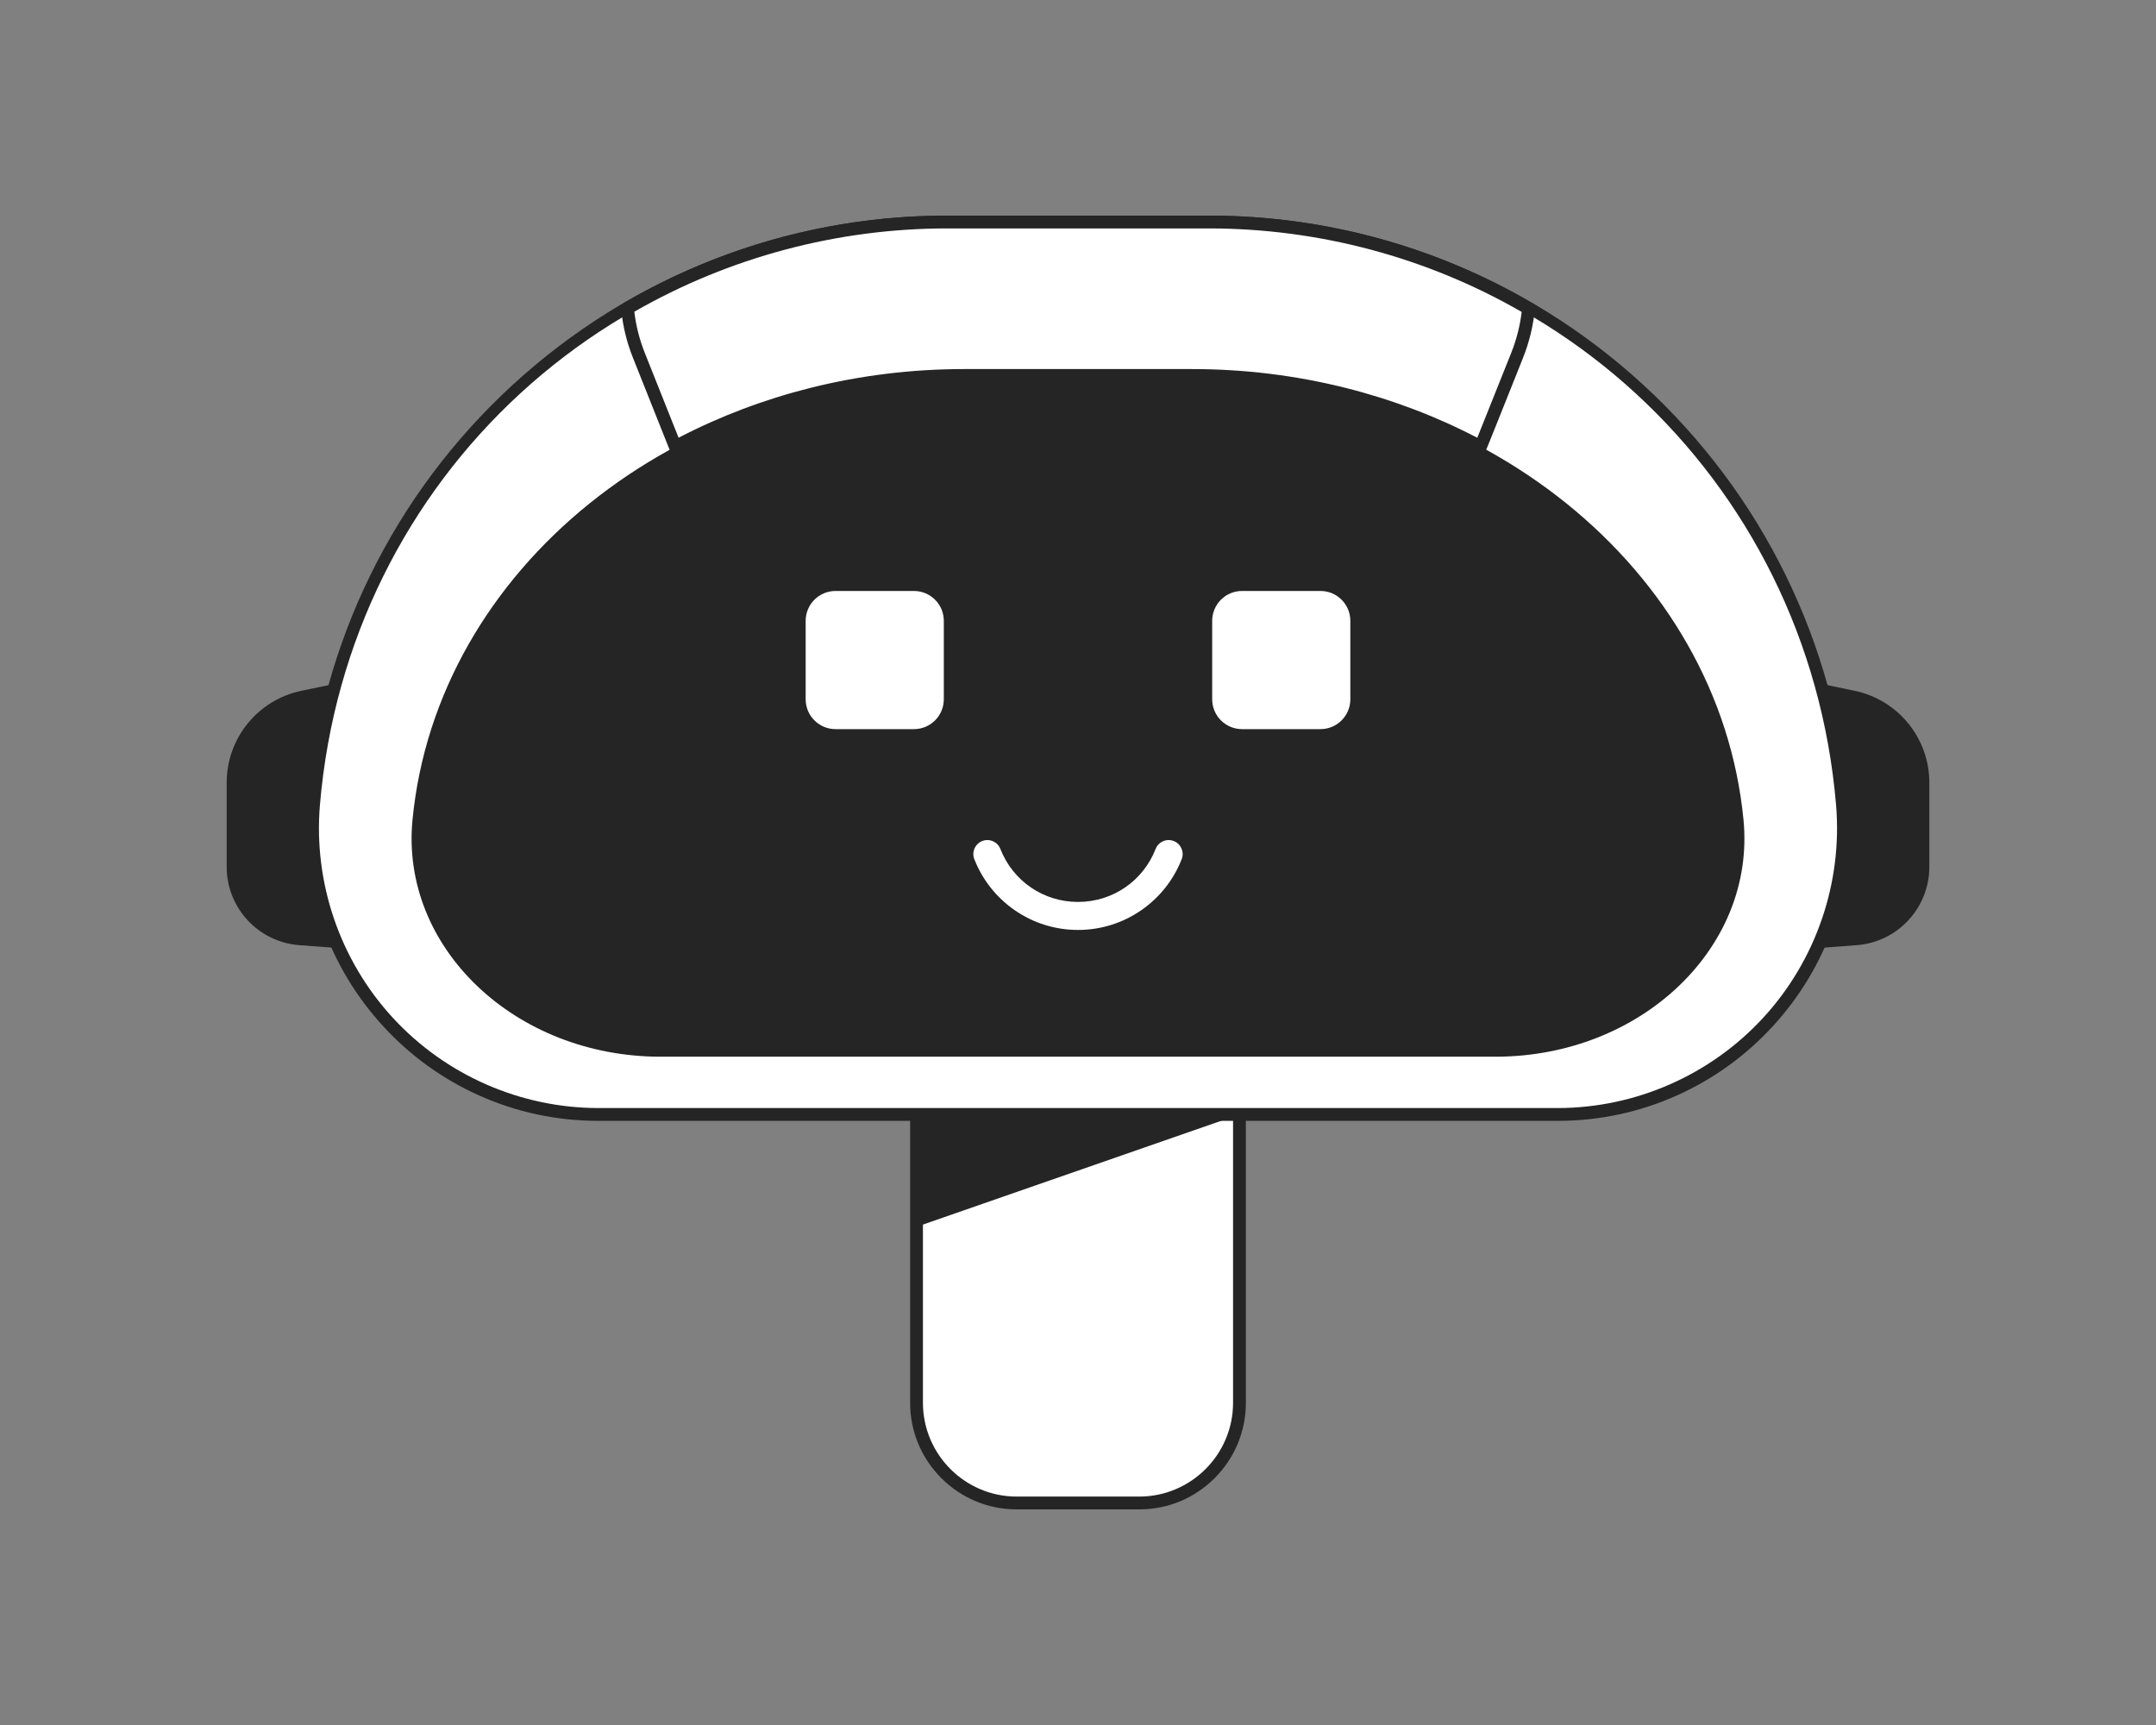 <svg xmlns="http://www.w3.org/2000/svg" enable-background="new 0 0 5000 4000" viewBox="0 0 5000 4000" id="smiling-humanoid-robot">
  <rect x="0" y="0" width="5000" height="4000" fill="#808080" stroke="none"/>
  <path fill="#fff" d="M2642.033,3485.182h-284.067c-128.361,0-232.419-104.057-232.419-232.419V2224.956
					c0-128.361,104.057-232.419,232.419-232.419h284.067c128.361,0,232.419,104.057,232.419,232.419v1027.807
					C2874.452,3381.125,2770.395,3485.182,2642.033,3485.182z"></path>
  <path fill="#262525" d="M2642.033,3500.034h-284.067c-66.048,0-128.144-25.721-174.847-72.424
					s-72.424-108.798-72.424-174.847V2224.956c0-66.048,25.721-128.144,72.424-174.847c46.703-46.703,108.798-72.424,174.847-72.424
					h284.067c66.048,0,128.144,25.721,174.847,72.424c46.703,46.703,72.424,108.799,72.424,174.847v1027.808
					c0,66.049-25.721,128.144-72.424,174.847S2708.081,3500.034,2642.033,3500.034z M2357.966,2007.389
					c-119.967,0-217.567,97.599-217.567,217.566v1027.808c0,119.967,97.601,217.567,217.567,217.567h284.067
					c119.967,0,217.567-97.601,217.567-217.567V2224.956c0-119.967-97.601-217.566-217.567-217.566H2357.966z"></path>
  <polygon fill="#262525" points="2125.547 2844.759 2874.452 2584.24 2125.547 2584.24"></polygon>
  <g>
    <path fill="#262525" d="m694.192 2191.68 229.671 17.26v-653.854l-224.842 46.735c-100.973 20.988-173.354 109.961-173.354 213.092v195.101C525.667 2105.332 599.142 2184.537 694.192 2191.68zM4305.808 2191.68l-229.671 17.26v-653.854l224.842 46.735c100.973 20.988 173.354 109.961 173.354 213.092v195.101C4474.333 2105.332 4400.858 2184.537 4305.808 2191.68z"></path>
    <g>
      <path fill="#fff" d="M3611.869,2584.24H1388.131c-388.416,0-693.721-332.244-660.955-719.275
							c64.63-763.413,703.135-1350.147,1469.277-1350.147h607.092c766.143,0,1404.647,586.734,1469.277,1350.145
							C4305.589,2251.996,4000.284,2584.24,3611.869,2584.24z"></path>
      <path fill="#262525" d="M3611.869,2599.092H1388.131c-96.886,0-190.363-19.94-277.835-59.267
							c-84.19-37.851-158.721-91.695-221.521-160.037c-62.8-68.341-110.166-147.148-140.779-234.231
							c-31.808-90.478-43.791-185.304-35.618-281.845c31.573-372.939,200.733-717.794,476.321-971.037
							c275.587-253.243,633.482-392.709,1007.755-392.709h607.093c374.272,0,732.167,139.466,1007.754,392.709
							c275.588,253.243,444.749,598.096,476.322,971.035c8.173,96.542-3.811,191.369-35.618,281.846
							c-30.614,87.084-77.979,165.892-140.78,234.233c-62.8,68.341-137.331,122.186-221.521,160.037
							C3802.232,2579.152,3708.755,2599.092,3611.869,2599.092z M2196.454,529.67c-764.682,0-1389.972,574.591-1454.479,1336.548
							c-15.268,180.343,46.211,360.206,168.671,493.473c122.461,133.266,296.498,209.698,477.485,209.698h2223.737
							c180.987,0,355.023-76.433,477.483-209.698c122.462-133.267,183.94-313.132,168.673-493.475
							C4193.517,1104.26,3568.227,529.67,2803.547,529.67H2196.454z"></path>
      <g>
        <path fill="#fff" d="M2803.551,514.821H2196.46c-269.34,0-522.743,72.747-741.133,199.949
							c3.334,36.583,11.9,73.083,26.267,109.143l84.453,211.962c195.905-104.889,425.269-165.228,669.687-165.228h528.528
							c244.433,0,473.781,60.338,669.238,165.235c0.448,0,84.916-211.969,84.916-211.969c14.367-36.06,22.918-72.56,26.267-108.649
							C3326.309,587.576,3072.891,514.821,2803.551,514.821z"></path>
        <path fill="#262525" d="M3433.501,1050.734c-2.451,0-4.863-0.606-7.023-1.765
							c-199.269-106.943-428.26-163.47-662.215-163.47h-528.528c-233.787,0-462.937,56.526-662.677,163.469
							c-3.728,1.996-8.131,2.309-12.104,0.858c-3.972-1.45-7.139-4.525-8.704-8.454l-84.453-211.962
							c-14.571-36.571-23.743-74.688-27.261-113.292c-0.523-5.747,2.329-11.277,7.315-14.182
							c111.555-64.976,230.997-115.162,355.008-149.165c127.782-35.037,260.209-52.803,393.6-52.803h607.09
							c133.472,0,265.902,17.788,393.612,52.869c124.097,34.088,243.542,84.423,355.018,149.604
							c4.981,2.913,7.824,8.447,7.291,14.193c-3.561,38.372-12.731,76.315-27.258,112.774c0,0-21.119,53-42.295,105.998
							c-12.297,30.776-22.114,55.3-29.179,72.89c-4,9.957-7.343,18.254-9.7,24.062c-1.194,2.941-2.138,5.251-2.791,6.827
							c-0.357,0.862-0.635,1.523-0.827,1.969C3443.589,1050.044,3435.798,1050.734,3433.501,1050.734z M2235.734,855.795h528.528
							c121.036,0,241.015,14.712,356.602,43.728c106.735,26.794,209.303,65.654,305.117,115.582
							c14.507-35.932,52.166-130.256,78.639-196.689c12.286-30.836,20.44-62.797,24.282-95.138
							c-220.012-126.695-470.589-193.604-725.352-193.604h-607.09c-254.457,0-505.042,66.749-725.365,193.137
							c3.81,32.545,11.969,64.664,24.296,95.605l78.338,196.614c96.002-49.902,198.646-88.736,305.354-115.508
							C1994.731,870.507,2114.725,855.795,2235.734,855.795z"></path>
      </g>
    </g>
    <g>
      <path fill="#262525" d="M3467.97,2450.328H1532.03c-338.147,0-603.939-253.617-575.414-549.055
					c56.266-582.748,612.135-1030.628,1279.123-1030.628h528.522c666.988,0,1222.857,447.88,1279.123,1030.626
					C4071.91,2196.711,3806.117,2450.328,3467.97,2450.328z"></path>
      <path fill="#fff" d="M2500.002 2156.377c-52.944 0-103.833-15.924-147.167-46.049-42.29-29.4-74.549-70.211-93.288-118.02-6.543-16.694 1.686-35.532 18.38-42.075 16.695-6.542 35.532 1.686 42.075 18.38 29.247 74.617 99.9 122.831 179.999 122.831 80.097 0 150.748-48.214 179.994-122.831 6.543-16.693 25.381-24.922 42.075-18.38 16.694 6.543 24.923 25.381 18.38 42.075-18.738 47.81-50.996 88.62-93.284 118.02C2603.835 2140.454 2552.946 2156.377 2500.002 2156.377zM2119.54 1690.737h-181.857c-38.25 0-69.257-31.008-69.257-69.257v-181.857c0-38.25 31.008-69.257 69.257-69.257h181.857c38.25 0 69.257 31.008 69.257 69.257v181.857C2188.797 1659.729 2157.789 1690.737 2119.54 1690.737zM3062.317 1690.737H2880.46c-38.25 0-69.257-31.008-69.257-69.257v-181.857c0-38.25 31.008-69.257 69.257-69.257h181.857c38.25 0 69.258 31.008 69.258 69.257v181.857C3131.575 1659.729 3100.567 1690.737 3062.317 1690.737z"></path>
    </g>
  </g>
</svg>
